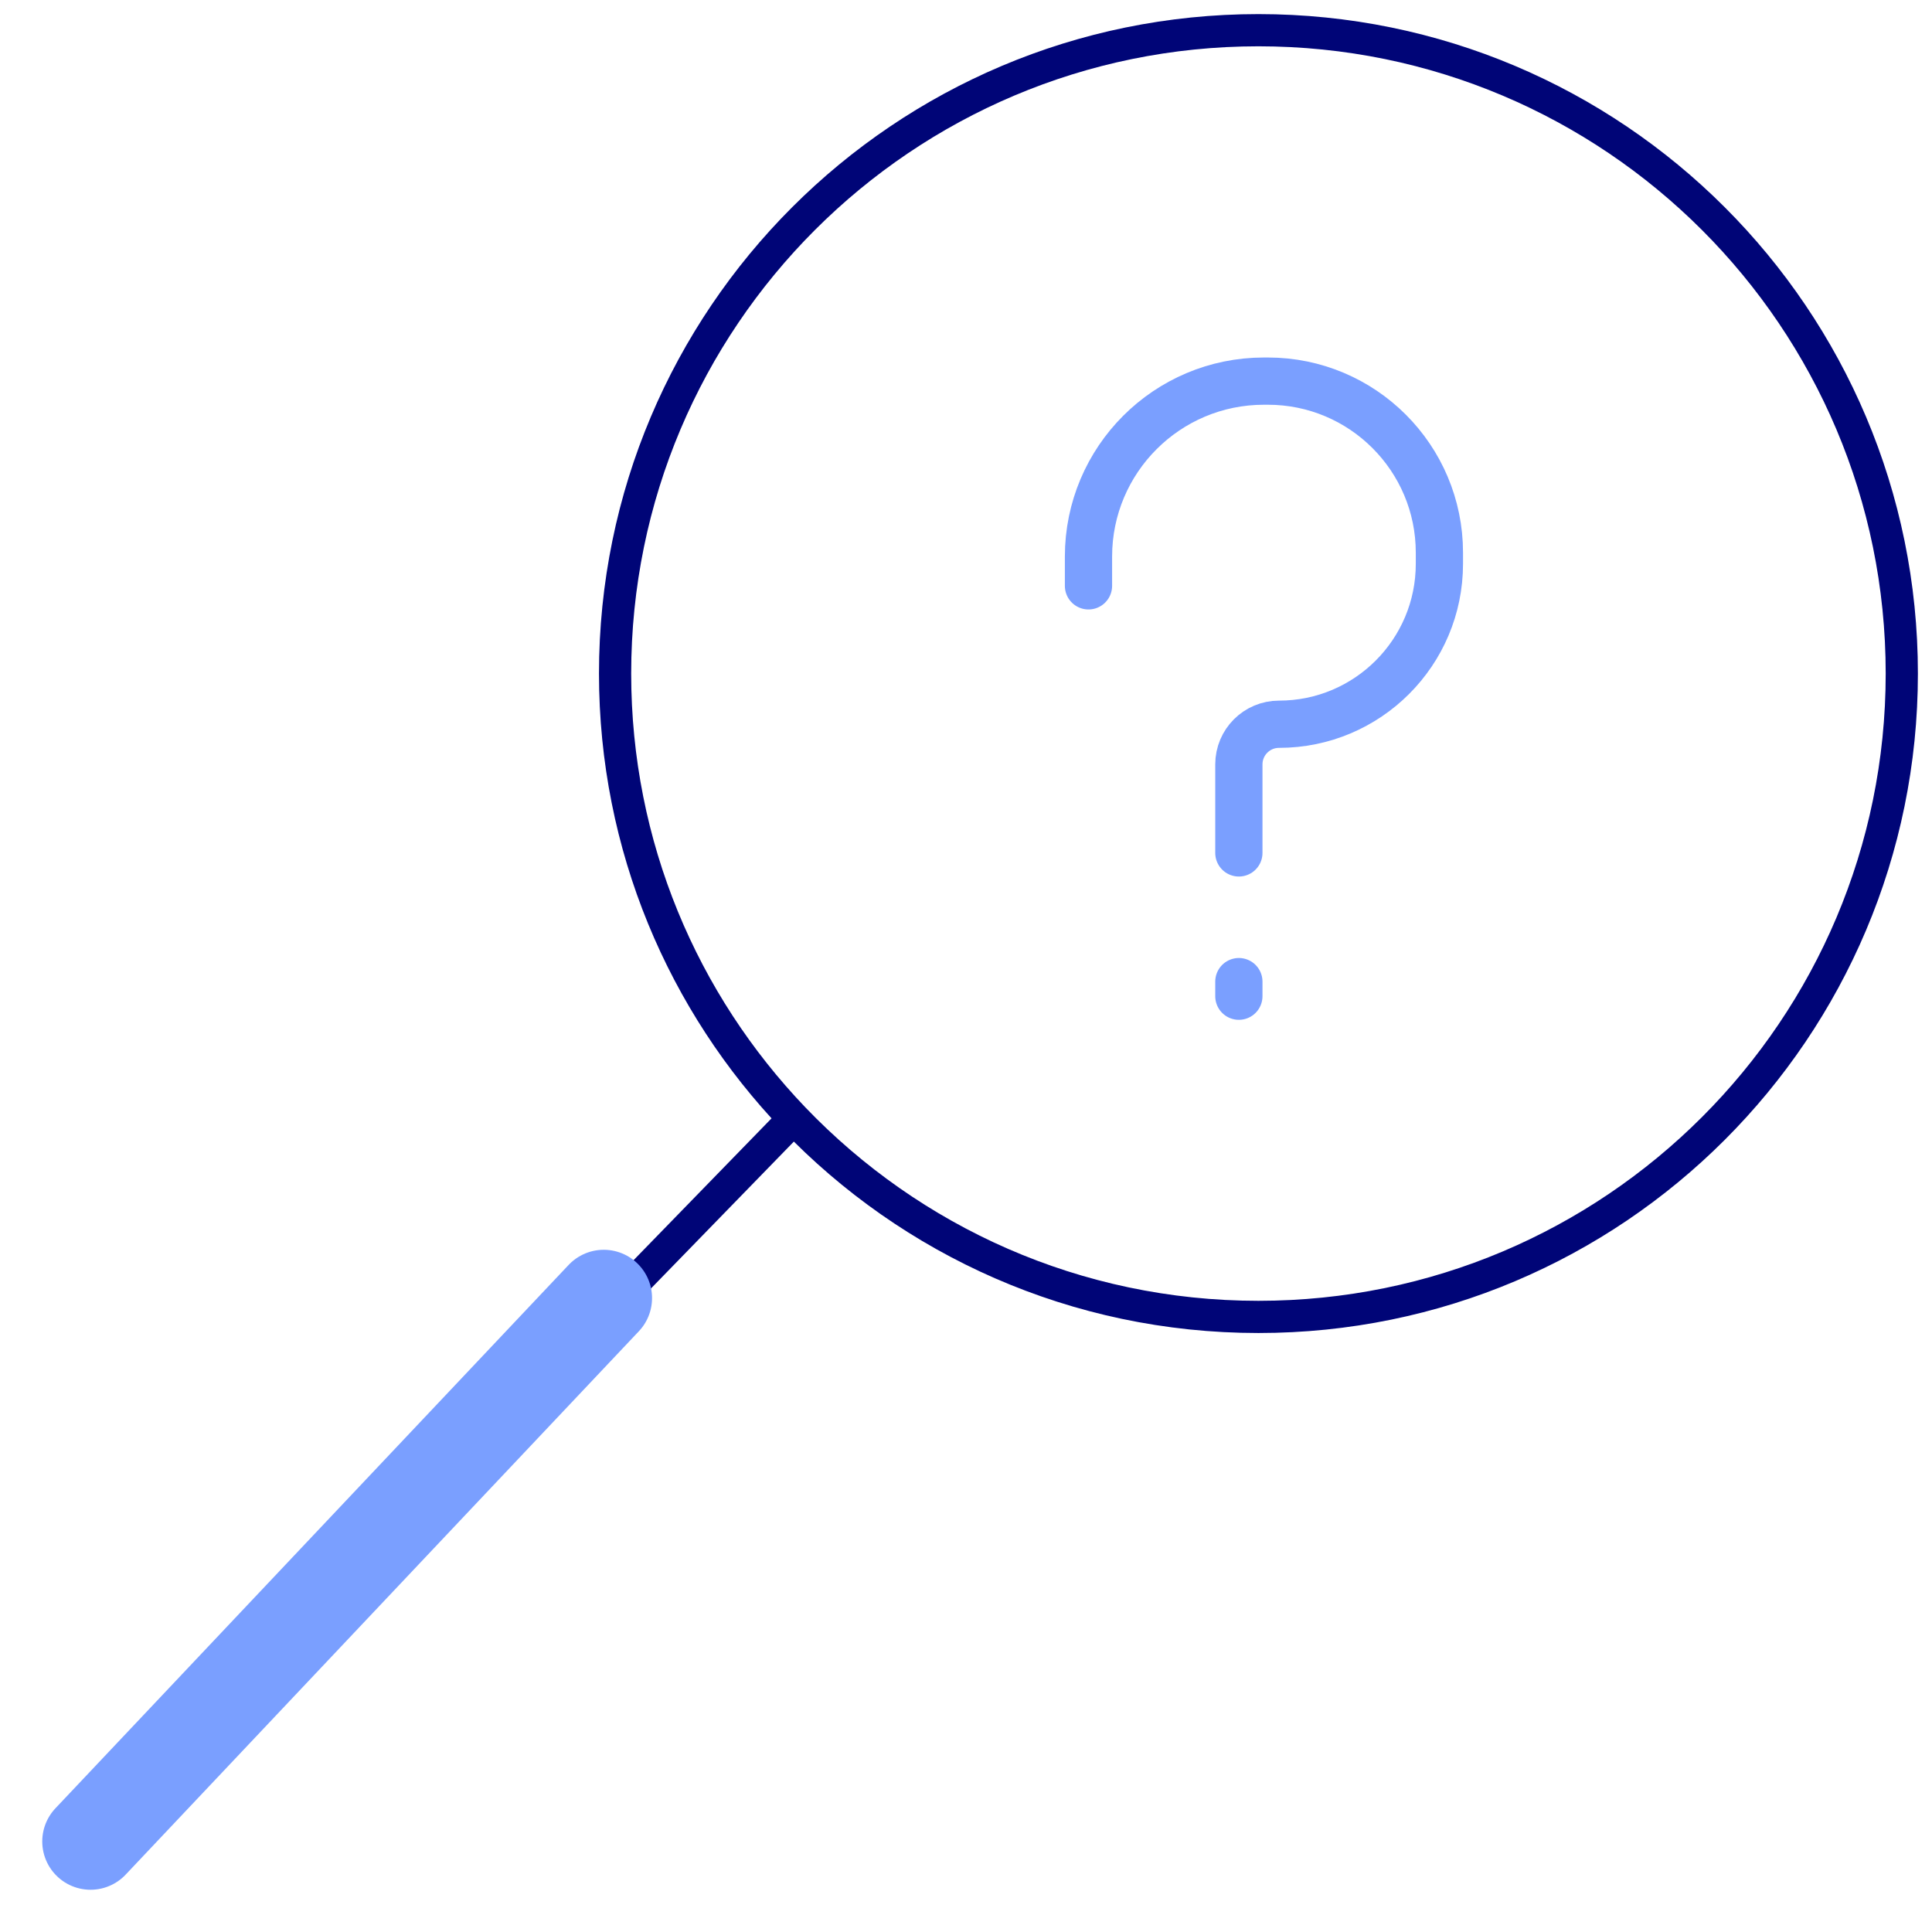 <svg width="60" height="60" viewBox="0 0 60 60" fill="none" xmlns="http://www.w3.org/2000/svg">
<path d="M24.652 34.738C28.289 38.534 33.409 40.898 39.082 40.898C50.117 40.898 59.062 31.953 59.062 20.918C59.062 9.883 50.117 0.938 39.082 0.938C28.047 0.938 19.102 9.883 19.102 20.918C19.102 26.28 21.214 31.149 24.652 34.738ZM24.652 34.738L2.812 57.188" stroke="#000577" stroke-linecap="round" stroke-linejoin="round"/>
<path d="M18.75 40.313L2.812 57.188" stroke="#7A9FFF" stroke-width="3" stroke-linecap="round" stroke-linejoin="round"/>
<path d="M38.474 26.488V23.738C38.474 23.05 39.032 22.492 39.72 22.492C42.471 22.492 44.702 20.262 44.702 17.51V17.164C44.702 14.222 42.317 11.836 39.374 11.836H39.253C36.243 11.836 33.804 14.276 33.804 17.285V18.194M38.474 30.485L38.474 30.938" stroke="#7A9FFF" stroke-width="1.467" stroke-linecap="round" stroke-linejoin="round"/>
</svg>
